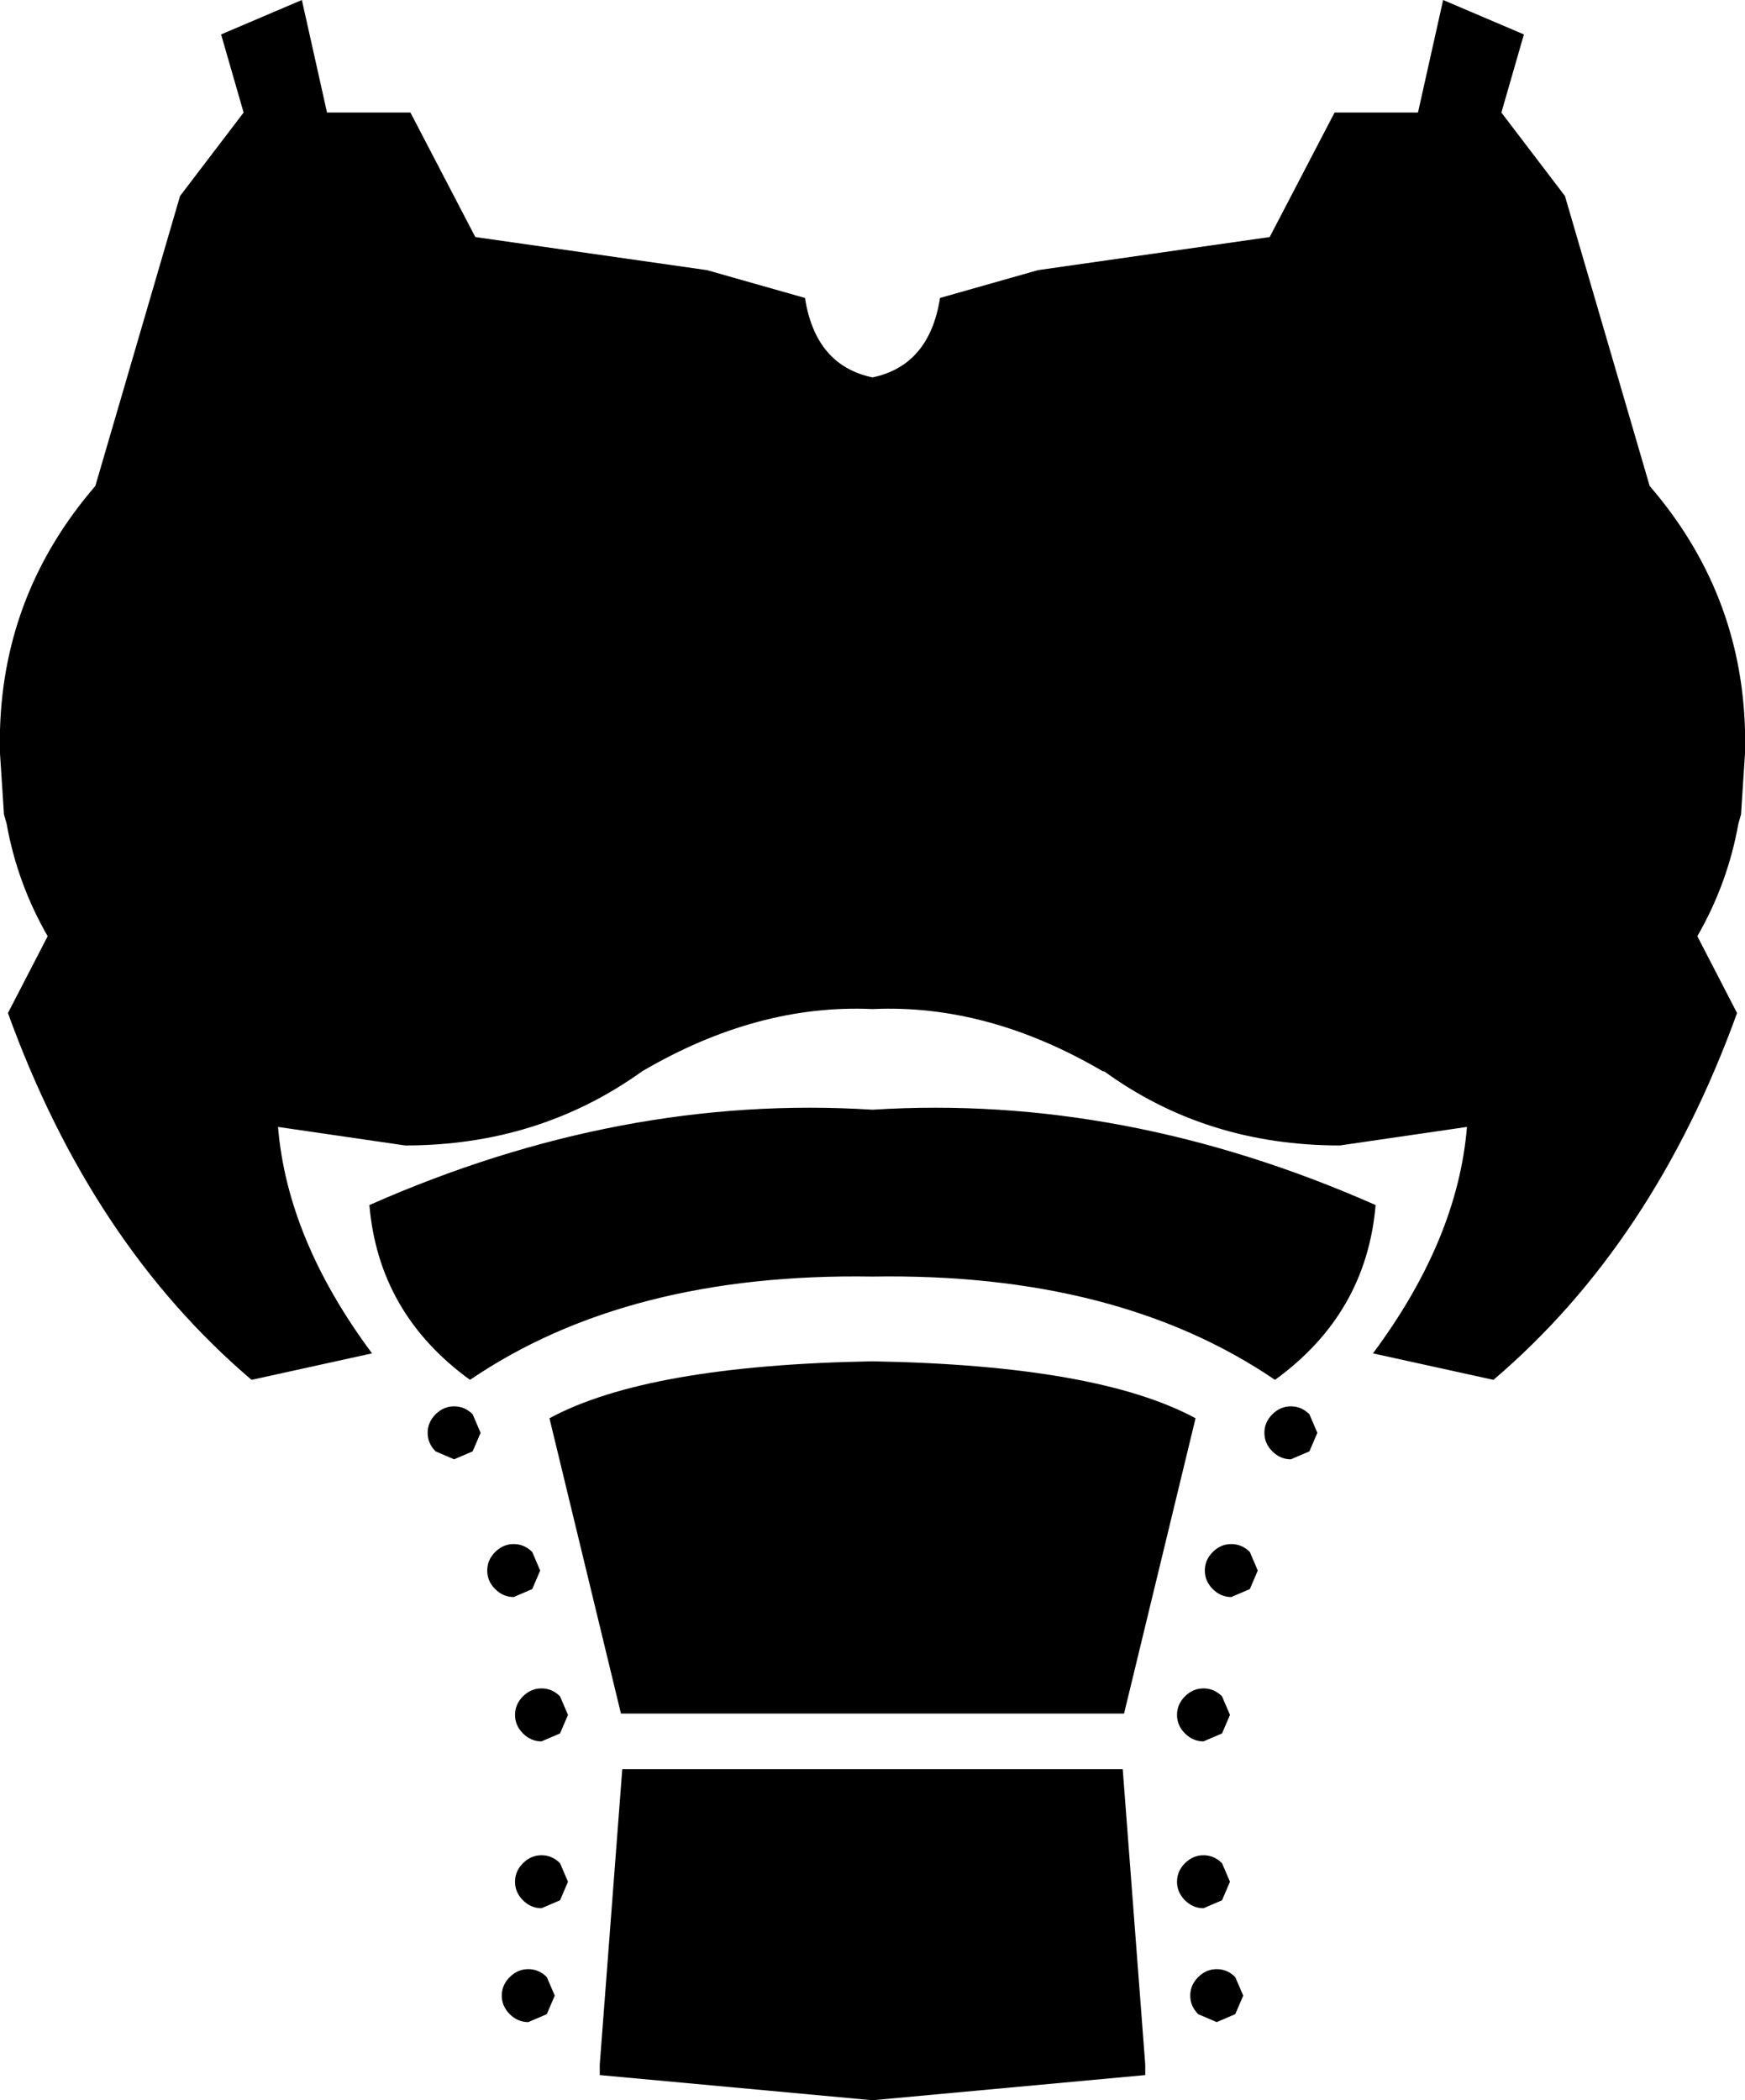 <?xml version="1.0" encoding="UTF-8" standalone="no"?>
<svg xmlns:xlink="http://www.w3.org/1999/xlink" height="79.3px" width="65.9px" xmlns="http://www.w3.org/2000/svg">
  <g transform="matrix(1.0, 0.0, 0.0, 1.0, -366.95, -233.0)">
    <path d="M412.75 293.0 Q412.45 292.7 412.45 292.3 412.45 291.9 412.75 291.6 413.05 291.3 413.45 291.3 413.85 291.3 414.15 291.6 L414.45 292.3 414.15 293.0 413.45 293.3 Q413.05 293.3 412.75 293.0 M414.7 287.1 Q414.7 286.7 415.0 286.4 415.3 286.1 415.7 286.1 416.1 286.1 416.4 286.4 L416.7 287.1 416.4 287.8 415.7 288.1 Q415.3 288.1 415.0 287.8 414.7 287.5 414.7 287.1 M421.45 233.0 L424.5 234.3 423.65 237.25 426.05 240.4 429.25 251.35 Q432.7 255.35 432.85 260.55 L432.85 261.2 432.85 261.45 432.7 263.75 432.6 264.1 Q432.2 266.35 431.05 268.35 L432.55 271.25 Q429.4 279.95 423.35 285.1 L418.8 284.1 Q422.0 279.8 422.35 275.55 L417.55 276.25 Q412.5 276.25 408.65 273.45 L408.6 273.45 Q404.25 270.9 399.9 271.1 395.55 270.9 391.2 273.45 387.3 276.25 382.25 276.25 L377.45 275.55 Q377.8 279.8 381.0 284.1 L376.45 285.1 Q370.4 279.95 367.25 271.25 L368.75 268.35 Q367.6 266.35 367.2 264.1 L367.1 263.75 366.95 261.45 366.95 261.2 366.95 260.55 Q367.1 255.35 370.55 251.35 L373.75 240.4 376.15 237.25 375.3 234.3 378.35 233.0 379.3 237.25 382.45 237.25 384.9 241.95 393.65 243.2 397.35 244.25 Q397.75 246.8 399.9 247.25 402.05 246.8 402.45 244.25 L406.15 243.2 414.9 241.95 417.35 237.25 420.5 237.25 421.45 233.0 M415.1 285.1 Q409.15 281.05 399.9 281.2 390.65 281.05 384.7 285.1 381.25 282.6 380.9 278.5 390.4 274.3 399.9 274.9 409.4 274.3 418.9 278.5 418.55 282.6 415.1 285.1 M383.4 286.4 Q383.7 286.1 384.1 286.1 384.5 286.1 384.8 286.4 L385.1 287.1 384.8 287.8 384.1 288.1 383.4 287.8 Q383.1 287.5 383.1 287.1 383.1 286.7 383.4 286.4 M387.05 293.0 L386.35 293.3 Q385.95 293.3 385.65 293.0 385.35 292.7 385.35 292.3 385.35 291.9 385.65 291.6 385.95 291.3 386.35 291.3 386.75 291.3 387.05 291.6 L387.35 292.3 387.05 293.0 M387.7 286.55 Q391.4 284.55 399.9 284.4 408.4 284.55 412.1 286.55 L409.4 297.7 390.4 297.7 387.7 286.55 M386.4 297.75 Q386.4 297.35 386.7 297.05 387.0 296.75 387.4 296.75 387.8 296.75 388.1 297.05 L388.4 297.75 388.1 298.45 387.4 298.75 Q387.0 298.75 386.7 298.45 386.4 298.15 386.4 297.75 M388.4 304.05 L388.1 304.75 387.4 305.05 Q387.0 305.05 386.7 304.75 386.4 304.45 386.4 304.05 386.4 303.65 386.7 303.35 387.0 303.05 387.4 303.05 387.8 303.05 388.1 303.35 L388.4 304.05 M386.2 309.05 Q385.9 308.75 385.9 308.35 385.9 307.95 386.2 307.65 386.5 307.35 386.9 307.35 387.3 307.35 387.6 307.65 L387.9 308.35 387.6 309.05 386.9 309.35 Q386.5 309.35 386.2 309.05 M411.9 308.35 Q411.9 307.95 412.2 307.65 412.5 307.35 412.9 307.35 413.3 307.35 413.6 307.65 L413.9 308.35 413.6 309.05 412.9 309.35 412.2 309.05 Q411.9 308.75 411.9 308.35 M413.1 303.35 L413.4 304.05 413.1 304.75 412.4 305.05 Q412.0 305.05 411.7 304.75 411.4 304.45 411.4 304.05 411.4 303.65 411.7 303.35 412.0 303.05 412.4 303.05 412.8 303.05 413.1 303.35 M413.1 297.05 L413.4 297.75 413.1 298.45 412.4 298.75 Q412.0 298.75 411.7 298.45 411.4 298.15 411.4 297.75 411.4 297.35 411.7 297.05 412.0 296.75 412.4 296.75 412.8 296.75 413.1 297.05 M389.6 311.35 L389.6 310.95 390.45 299.8 409.35 299.8 410.2 310.95 410.2 311.35 399.9 312.3 389.6 311.35" fill="#000000" fill-rule="evenodd" stroke="none"/>
  </g>
</svg>
